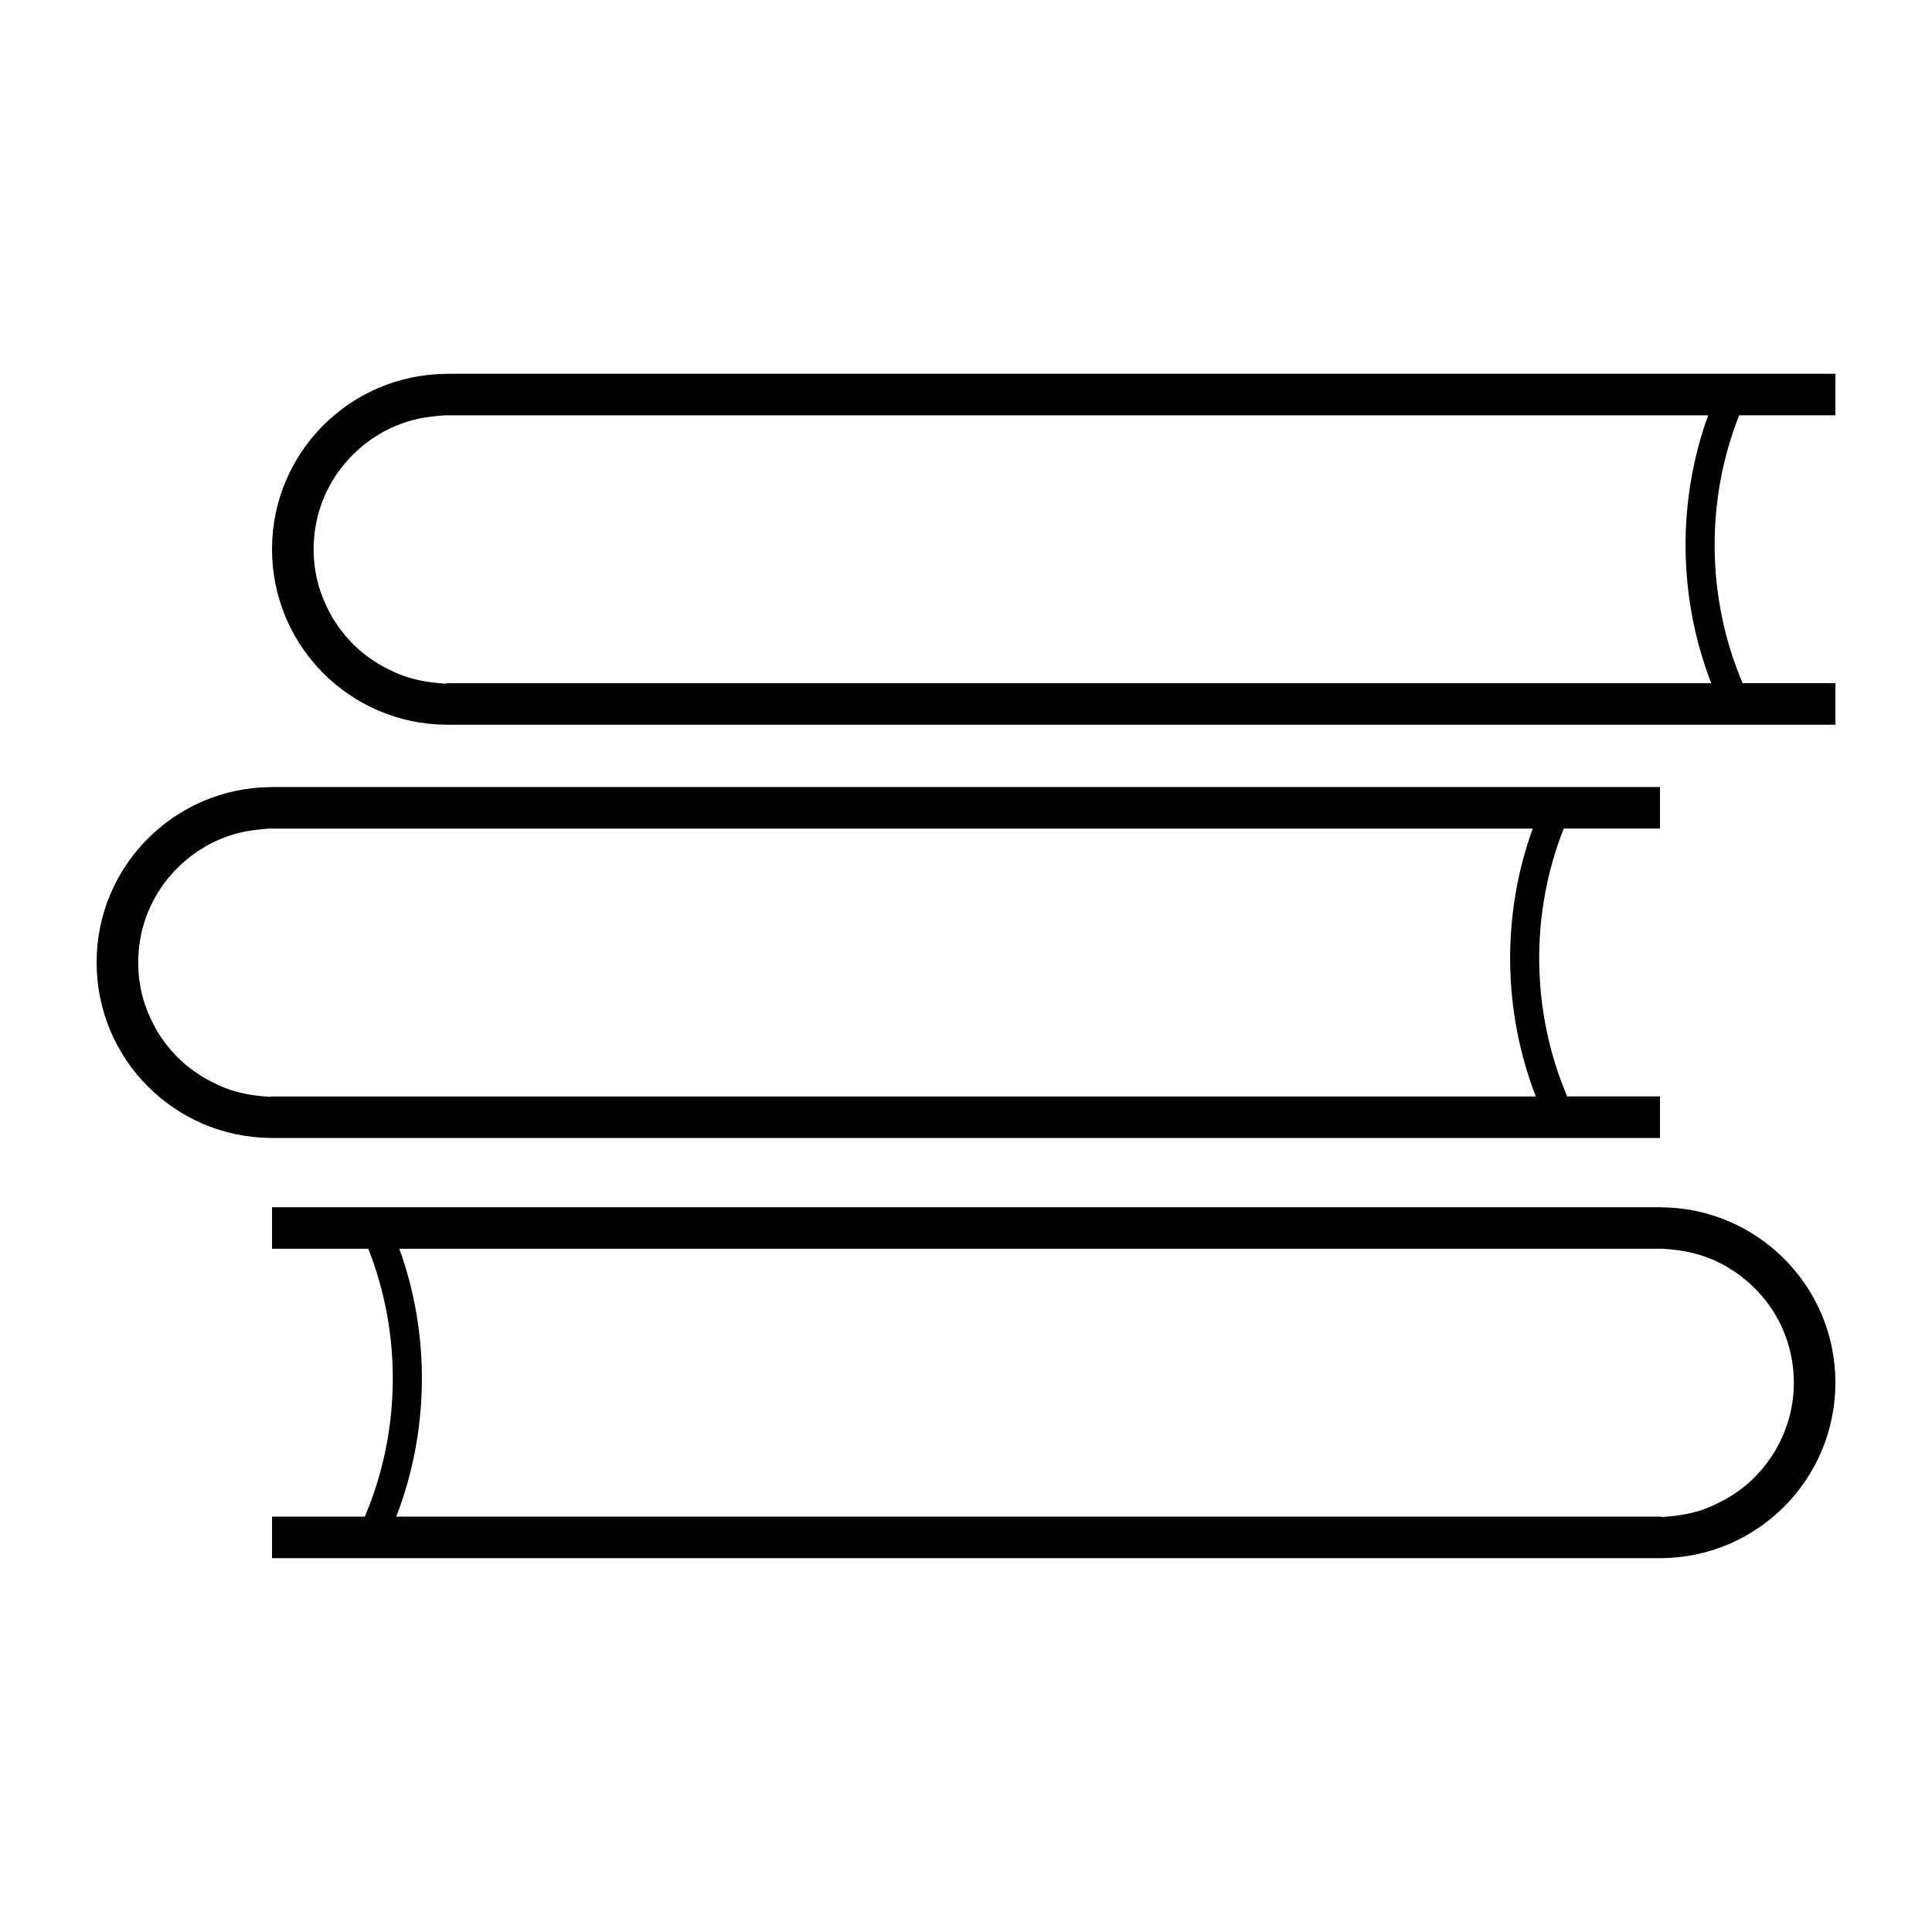 <svg height='100px' width='100px'  fill="#000000" xmlns="http://www.w3.org/2000/svg" xmlns:xlink="http://www.w3.org/1999/xlink" version="1.1" x="0px" y="0px" viewBox="0 0 100 100" enable-background="new 0 0 100 100" xml:space="preserve"><g><path fill="#000000" d="M14.083,58.901H85.92v-2.151h-4.803c-1.871-4.401-1.928-9.441-0.179-13.864h4.982v-2.151H14.031v0.005   C9.037,40.769,5,44.82,5,49.814c0,5.002,4.028,9.049,9.014,9.086v0.001h0.025c0.015,0,0.029,0.002,0.043,0.002V58.901z    M14.014,56.751v0.024c-0.68-0.038-1.285-0.128-1.867-0.294c-0.351-0.1-0.738-0.251-1.118-0.452   c-0.466-0.222-0.932-0.523-1.355-0.867c-0.229-0.186-0.452-0.394-0.652-0.616c-0.143-0.151-0.28-0.308-0.401-0.473   c-0.079-0.093-0.151-0.194-0.222-0.301c-0.151-0.208-0.287-0.423-0.401-0.652c-0.064-0.108-0.122-0.222-0.172-0.337   c-0.107-0.222-0.208-0.459-0.287-0.703c-0.036-0.072-0.057-0.151-0.079-0.222c-0.029-0.086-0.05-0.172-0.072-0.258   c-0.022-0.072-0.043-0.143-0.057-0.215c-0.036-0.172-0.072-0.351-0.1-0.53c-0.022-0.115-0.036-0.237-0.043-0.358   c-0.014-0.086-0.021-0.172-0.021-0.258c-0.007-0.136-0.014-0.272-0.014-0.409v-0.029c0-0.172,0.007-0.337,0.022-0.502   c0-0.029,0-0.057,0.007-0.093c0.014-0.165,0.029-0.323,0.057-0.48c0-0.014,0-0.021,0.007-0.036c0.029-0.172,0.065-0.344,0.1-0.509   c0-0.021,0.007-0.036,0.014-0.057c0.222-0.882,0.616-1.699,1.14-2.409c0.108-0.143,0.215-0.28,0.337-0.416   c0.108-0.122,0.215-0.244,0.33-0.358c0.158-0.158,0.323-0.308,0.495-0.452c0.136-0.108,0.265-0.215,0.409-0.315   c0.122-0.086,0.237-0.165,0.366-0.237c0.172-0.115,0.344-0.215,0.523-0.301c0.143-0.072,0.294-0.143,0.444-0.208   c0.007-0.007,0.022-0.007,0.029-0.007c0.143-0.057,0.287-0.115,0.437-0.165c0.022-0.007,0.043-0.014,0.064-0.021   c0.093-0.029,0.186-0.057,0.287-0.086c0.565-0.153,1.172-0.23,1.812-0.268v0.007h65.301c-1.613,4.445-1.556,9.434,0.158,13.864   H14.014z"></path><path fill="#000000" d="M85.969,62.49v-0.005H14.08v2.151h4.982c1.749,4.423,1.692,9.463-0.179,13.864H14.08v2.151h71.838v0.002   c0.015,0,0.029-0.002,0.043-0.002h0.025v-0.001C90.972,80.612,95,76.565,95,71.563C95,66.569,90.963,62.518,85.969,62.49z    M92.656,69.928c0.036,0.165,0.072,0.337,0.1,0.509c0.007,0.014,0.007,0.021,0.007,0.036c0.029,0.158,0.043,0.315,0.057,0.48   c0.007,0.036,0.007,0.065,0.007,0.093c0.014,0.165,0.022,0.33,0.022,0.502v0.029c0,0.136-0.007,0.272-0.014,0.409   c0,0.086-0.007,0.172-0.021,0.258c-0.007,0.122-0.022,0.244-0.043,0.358c-0.029,0.179-0.064,0.358-0.1,0.53   c-0.014,0.072-0.036,0.143-0.057,0.215c-0.022,0.086-0.043,0.172-0.072,0.258c-0.022,0.072-0.043,0.151-0.079,0.222   c-0.079,0.244-0.179,0.48-0.287,0.703c-0.05,0.115-0.108,0.229-0.172,0.337c-0.115,0.229-0.251,0.444-0.401,0.652   c-0.072,0.108-0.143,0.208-0.222,0.301c-0.122,0.165-0.258,0.323-0.401,0.473c-0.201,0.222-0.423,0.43-0.652,0.616   c-0.423,0.344-0.889,0.645-1.355,0.867c-0.38,0.201-0.767,0.351-1.118,0.452c-0.582,0.166-1.187,0.256-1.867,0.294V78.5H20.51   c1.713-4.43,1.771-9.42,0.158-13.864h65.301v-0.007c0.64,0.037,1.247,0.114,1.812,0.268c0.1,0.029,0.194,0.057,0.287,0.086   c0.022,0.007,0.043,0.014,0.064,0.021c0.151,0.05,0.294,0.108,0.437,0.165c0.007,0,0.022,0,0.029,0.007   c0.151,0.065,0.301,0.136,0.444,0.208c0.179,0.086,0.351,0.186,0.523,0.301c0.129,0.072,0.244,0.151,0.366,0.237   c0.143,0.1,0.272,0.208,0.409,0.315c0.172,0.143,0.337,0.294,0.495,0.452c0.115,0.115,0.222,0.237,0.33,0.358   c0.122,0.136,0.229,0.272,0.337,0.416c0.523,0.71,0.918,1.527,1.14,2.409C92.649,69.892,92.656,69.907,92.656,69.928z"></path><path fill="#000000" d="M95,21.498v-2.151H23.111v0.005c-4.994,0.028-9.031,4.079-9.031,9.073c0,5.002,4.028,9.049,9.014,9.086   v0.001h0.025c0.015,0,0.029,0.002,0.043,0.002v-0.002H95v-2.151h-4.803c-1.871-4.401-1.928-9.441-0.179-13.864H95z M23.094,35.362   v0.024c-0.68-0.038-1.285-0.128-1.867-0.294c-0.351-0.1-0.738-0.251-1.118-0.452c-0.466-0.222-0.932-0.523-1.355-0.867   c-0.229-0.186-0.452-0.394-0.652-0.616c-0.143-0.151-0.28-0.308-0.401-0.473c-0.079-0.093-0.151-0.194-0.222-0.301   c-0.151-0.208-0.287-0.423-0.401-0.652c-0.064-0.108-0.122-0.222-0.172-0.337c-0.107-0.222-0.208-0.459-0.287-0.703   c-0.036-0.072-0.057-0.151-0.079-0.222c-0.029-0.086-0.05-0.172-0.072-0.258c-0.022-0.072-0.043-0.143-0.057-0.215   c-0.036-0.172-0.072-0.351-0.1-0.53c-0.022-0.115-0.036-0.237-0.043-0.358c-0.014-0.086-0.021-0.172-0.021-0.258   c-0.007-0.136-0.014-0.272-0.014-0.409v-0.029c0-0.172,0.007-0.337,0.022-0.502c0-0.029,0-0.057,0.007-0.093   c0.014-0.165,0.029-0.323,0.057-0.48c0-0.014,0-0.021,0.007-0.036c0.029-0.172,0.065-0.344,0.1-0.509   c0-0.021,0.007-0.036,0.014-0.057c0.222-0.882,0.616-1.699,1.14-2.409c0.108-0.143,0.215-0.28,0.337-0.416   c0.108-0.122,0.215-0.244,0.33-0.358c0.158-0.158,0.323-0.308,0.495-0.452c0.136-0.108,0.265-0.215,0.409-0.315   c0.122-0.086,0.237-0.165,0.366-0.237c0.172-0.115,0.344-0.215,0.523-0.301c0.143-0.072,0.294-0.143,0.444-0.208   c0.007-0.007,0.022-0.007,0.029-0.007c0.143-0.057,0.287-0.115,0.437-0.165c0.022-0.007,0.043-0.014,0.064-0.021   c0.093-0.029,0.186-0.057,0.287-0.086c0.565-0.153,1.172-0.23,1.812-0.268v0.007h65.301c-1.613,4.445-1.556,9.434,0.158,13.864   H23.094z"></path></g></svg>